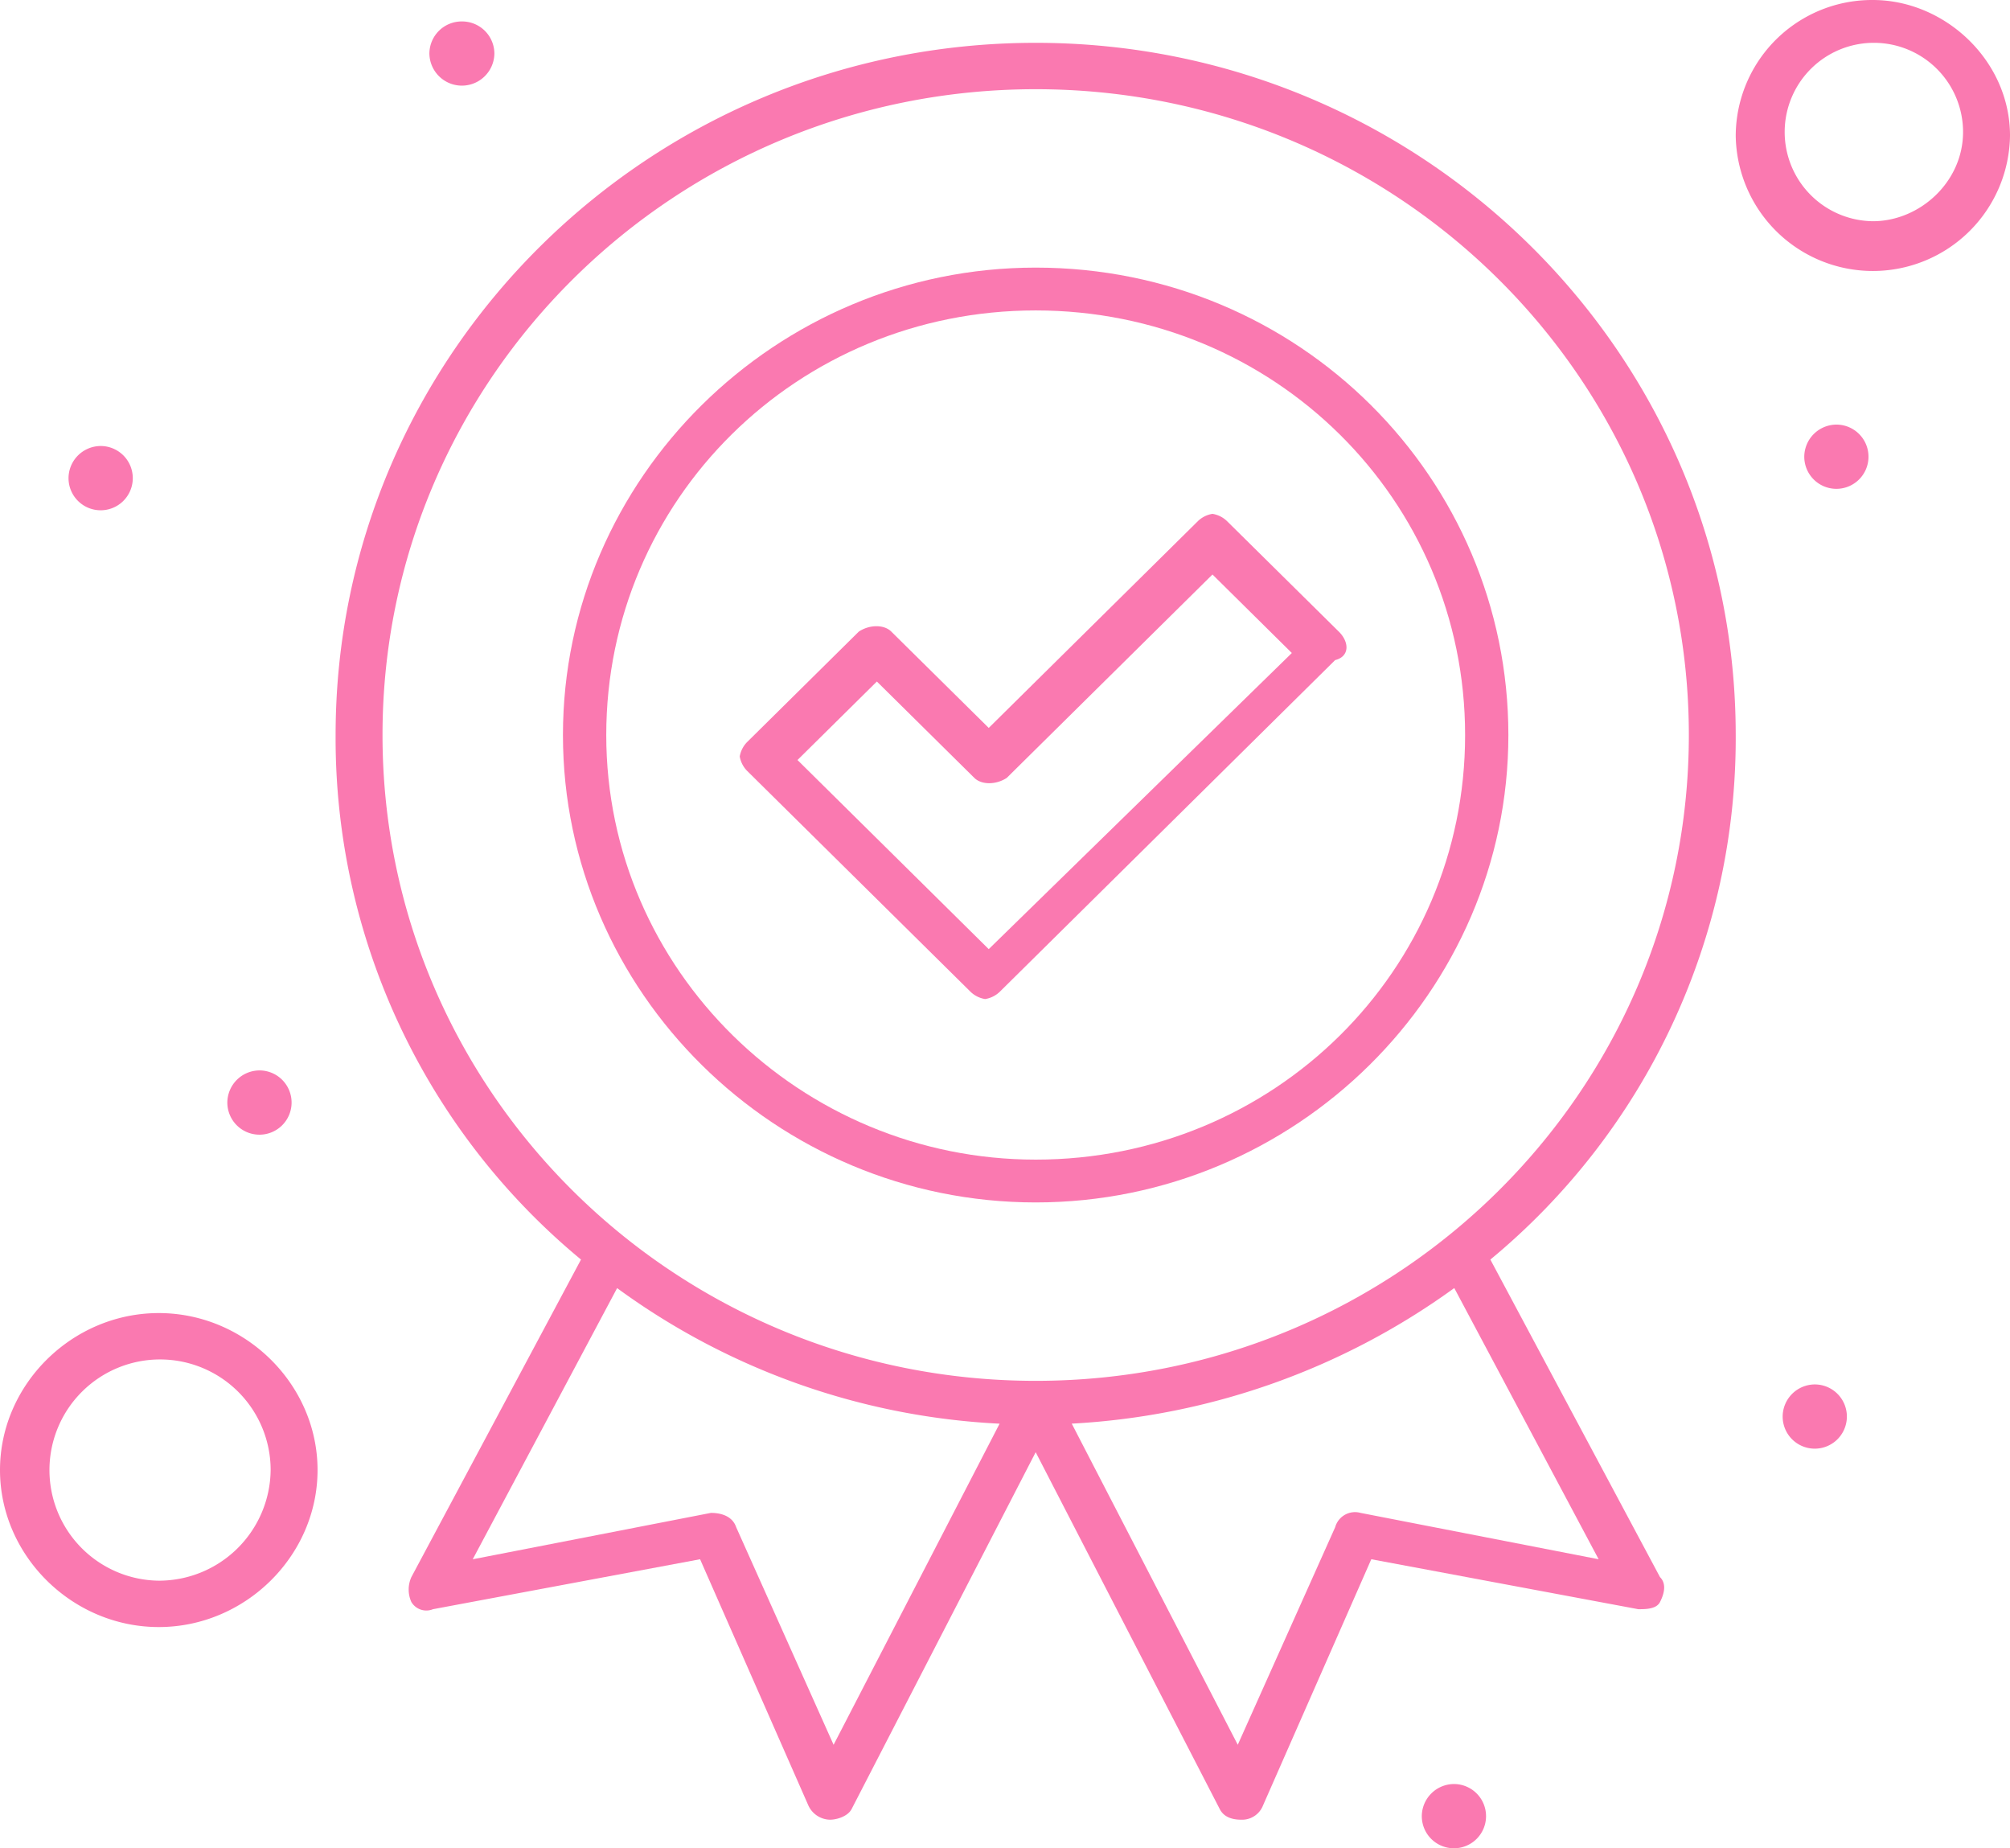 <svg xmlns="http://www.w3.org/2000/svg" xmlns:xlink="http://www.w3.org/1999/xlink" width="414.855" height="381.392" viewBox="0 0 414.855 381.392">
  <defs>
    <clipPath id="clip-path">
      <rect id="Rectángulo_7535" data-name="Rectángulo 7535" width="414.856" height="381.392" fill="#fa79b0"/>
    </clipPath>
  </defs>
  <g id="Grupo_11471" data-name="Grupo 11471" transform="translate(0 0)">
    <g id="Grupo_11470" data-name="Grupo 11470" transform="translate(0 0)" clip-path="url(#clip-path)">
      <path id="Trazado_21497" data-name="Trazado 21497" d="M298.384,144.035C298.384,65.255,233.593,1.2,153.9,1.2S9.408,65.255,9.408,144.035A139.558,139.558,0,0,0,60.056,252.273l-35.009,65.52a6.232,6.232,0,0,0,0,5.154,3.606,3.606,0,0,0,4.469,1.473l55.117-10.308,22.346,50.8a5.011,5.011,0,0,0,4.469,2.945c1.487,0,3.726-.736,4.469-2.209L153.9,292.024l37.984,73.626q1.115,2.209,4.469,2.209a4.636,4.636,0,0,0,4.469-2.945l22.346-50.8,55.109,10.308c1.487,0,3.725,0,4.477-1.473s1.487-3.681,0-5.154l-35.009-65.52a139.552,139.552,0,0,0,50.64-108.238M112.19,352.4l-20.107-44.9c-.751-2.216-2.982-2.952-5.213-2.952l-49.16,9.571,29.8-55.956a145.811,145.811,0,0,0,78.942,27.978Zm157.9-38.286-49.16-9.571a4.247,4.247,0,0,0-5.213,2.952l-20.107,44.9-34.266-66.264a148.015,148.015,0,0,0,78.95-27.978ZM153.9,277.3c-74.48,0-134.81-59.637-134.81-133.264S79.419,10.771,153.9,10.771,288.71,70.409,288.71,144.035,228.38,277.3,153.9,277.3" transform="translate(59.86 7.637)" fill="#fa79b0"/>
      <path id="Trazado_21498" data-name="Trazado 21498" d="M113.351,7.5c-53.629,0-97.57,43.44-97.57,96.458s43.94,96.443,97.57,96.443,97.562-43.432,97.562-96.443S167.717,7.5,113.351,7.5m0,184.066c-48.417,0-88.631-39.022-88.631-87.608S64.19,16.335,113.351,16.335s88.632,39.022,88.632,87.623-39.479,87.608-88.632,87.608" transform="translate(100.409 47.721)" fill="#fa79b0"/>
      <path id="Trazado_21499" data-name="Trazado 21499" d="M144.378,38.7l-23.1-22.824a5.556,5.556,0,0,0-2.975-1.473,5.581,5.581,0,0,0-2.974,1.473l-43.2,42.7L52.021,38.7c-1.487-1.48-4.469-1.48-6.707,0L22.232,61.522a5.577,5.577,0,0,0-1.495,2.945,5.6,5.6,0,0,0,1.495,2.945L68.41,113.06a5.644,5.644,0,0,0,2.974,1.465,5.663,5.663,0,0,0,2.982-1.465l69.26-68.48c2.982-.729,2.982-3.681.751-5.883m-72.25,65.528L32.657,65.2l16.382-16.2L69.154,68.885c1.487,1.465,4.469,1.465,6.7,0l42.453-41.967,16.382,16.2Z" transform="translate(131.942 91.63)" fill="#fa79b0"/>
      <path id="Trazado_21500" data-name="Trazado 21500" d="M76.959,0a28.132,28.132,0,0,0-28.3,27.985,28.308,28.308,0,0,0,56.611,0C105.268,12.516,91.854,0,76.959,0m0,45.648a18.408,18.408,0,1,1,18.62-18.407c0,10.308-8.938,18.407-18.62,18.407" transform="translate(309.587 0.001)" fill="#fa79b0"/>
      <path id="Trazado_21501" data-name="Trazado 21501" d="M32.771,36.8C14.895,36.8,0,51.526,0,69.189s14.895,32.4,32.771,32.4,32.771-14.725,32.771-32.4S50.648,36.8,32.771,36.8m0,55.22A22.826,22.826,0,1,1,55.86,69.189,23.074,23.074,0,0,1,32.771,92.021" transform="translate(0 234.153)" fill="#fa79b0"/>
      <path id="Trazado_21502" data-name="Trazado 21502" d="M57.286,11.9a6.627,6.627,0,1,1-6.707,6.626A6.662,6.662,0,0,1,57.286,11.9" transform="translate(321.816 75.717)" fill="#fa79b0"/>
      <path id="Trazado_21503" data-name="Trazado 21503" d="M56.673,38.8a6.627,6.627,0,1,1-6.7,6.619,6.656,6.656,0,0,1,6.7-6.619" transform="translate(317.96 246.878)" fill="#fa79b0"/>
      <path id="Trazado_21504" data-name="Trazado 21504" d="M18.744.6A6.662,6.662,0,0,1,25.452,7.22a6.708,6.708,0,0,1-13.415,0A6.662,6.662,0,0,1,18.744.6" transform="translate(76.587 3.825)" fill="#fa79b0"/>
      <path id="Trazado_21505" data-name="Trazado 21505" d="M8.628,12.5a6.631,6.631,0,1,1-6.707,6.626A6.657,6.657,0,0,1,8.628,12.5" transform="translate(12.223 79.535)" fill="#fa79b0"/>
      <path id="Trazado_21506" data-name="Trazado 21506" d="M13.073,30a6.63,6.63,0,1,1-6.7,6.626A6.668,6.668,0,0,1,13.073,30" transform="translate(40.549 190.881)" fill="#fa79b0"/>
      <path id="Trazado_21507" data-name="Trazado 21507" d="M46.557,50a6.63,6.63,0,1,1-6.7,6.626A6.668,6.668,0,0,1,46.557,50" transform="translate(253.596 318.134)" fill="#fa79b0"/>
    </g>
  </g>
</svg>
